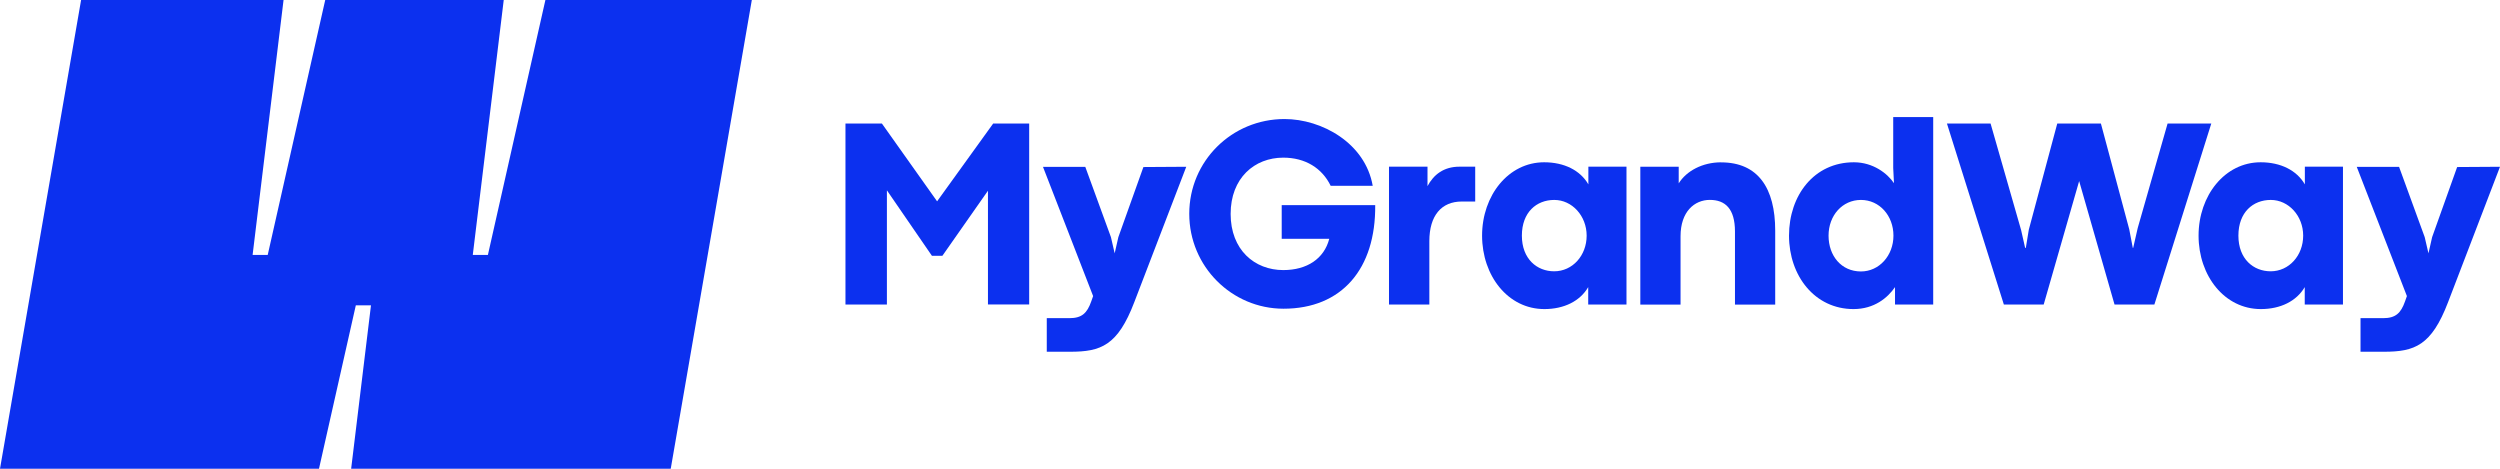 <svg width="192" height="36" viewBox="0 0 192 36" fill="none" xmlns="http://www.w3.org/2000/svg">
<g clip-path="url(#clip0_11_300)">
<path d="M76.274 9.49L71.971 15.459V15.465L67.73 9.487H64.932V23.387H68.114V14.617L71.572 19.646H72.374L75.875 14.648V23.383H79.041V9.49H76.274Z" fill="#0C30EF"/>
<path d="M87.815 12.823L85.89 18.21L85.607 19.456L85.319 18.21L83.35 12.814H80.101L83.952 22.739L83.811 23.139C83.491 24.05 83.092 24.435 82.125 24.435H80.392V27.014H82.189C84.545 27.014 85.838 26.545 87.112 23.211L91.105 12.808L87.815 12.829V12.823Z" fill="#0C30EF"/>
<path d="M98.435 15.756V18.341H102.087C101.694 19.866 100.382 20.742 98.555 20.742C96.35 20.742 94.513 19.189 94.513 16.429C94.513 13.668 96.35 12.107 98.555 12.107C100.25 12.107 101.537 12.914 102.197 14.272H105.425C104.854 10.989 101.516 9.142 98.647 9.142C94.606 9.142 91.335 12.369 91.335 16.419C91.335 20.47 94.606 23.709 98.573 23.709C103.057 23.709 105.665 20.639 105.616 15.756H98.432H98.435Z" fill="#0C30EF"/>
<path d="M112.089 12.801C110.876 12.801 110.105 13.412 109.632 14.294V12.801H106.675V23.39H109.774V18.517C109.774 16.554 110.707 15.477 112.261 15.477H113.296V12.801H112.089Z" fill="#0C30EF"/>
<path d="M121.987 12.801V14.16C121.358 13.074 120.123 12.463 118.588 12.463C115.851 12.463 113.824 15.005 113.824 18.097C113.824 21.189 115.821 23.737 118.606 23.737C120.123 23.737 121.346 23.127 121.975 22.05V23.387H124.914V12.798H121.984L121.987 12.801ZM119.359 20.836C118.047 20.836 116.88 19.894 116.88 18.097C116.88 16.301 118.004 15.355 119.368 15.355C120.731 15.355 121.855 16.573 121.855 18.097C121.855 19.621 120.774 20.836 119.359 20.836Z" fill="#0C30EF"/>
<path d="M132.184 12.466C130.749 12.466 129.518 13.13 128.925 14.082V12.805H125.977V23.393H129.066V18.141C129.066 16.25 130.138 15.352 131.315 15.352C132.491 15.352 133.246 16.025 133.246 17.781V23.393H136.336V17.712C136.336 14.438 135.012 12.47 132.184 12.47V12.466Z" fill="#0C30EF"/>
<path d="M145.399 8.989V12.905L145.457 14.069C144.957 13.321 143.851 12.463 142.38 12.463C139.321 12.463 137.396 15.005 137.396 18.097C137.396 21.189 139.379 23.737 142.349 23.737C143.943 23.737 144.975 22.87 145.537 22.05V23.387H148.47V8.989H145.399ZM142.92 20.848C141.416 20.848 140.433 19.649 140.433 18.097C140.433 16.545 141.495 15.355 142.92 15.355C144.345 15.355 145.417 16.564 145.417 18.097C145.417 19.631 144.321 20.848 142.92 20.848Z" fill="#0C30EF"/>
<path d="M166.47 9.49L164.176 17.515L163.829 19.036H163.798L163.525 17.606L161.35 9.49H157.997L155.813 17.637L155.583 19.036H155.53L155.22 17.665L152.877 9.49H149.526L153.897 23.39H156.955L159.679 13.906L162.397 23.39H165.456L169.826 9.49H166.467H166.47Z" fill="#0C30EF"/>
<path d="M177.013 12.801V14.16C176.383 13.074 175.149 12.463 173.616 12.463C170.877 12.463 168.85 15.005 168.85 18.097C168.85 21.189 170.846 23.737 173.631 23.737C175.149 23.737 176.371 23.127 177.004 22.05V23.387H179.94V12.798H177.01L177.013 12.801ZM174.387 20.836C173.069 20.836 171.909 19.894 171.909 18.097C171.909 16.301 173.033 15.355 174.396 15.355C175.76 15.355 176.884 16.573 176.884 18.097C176.884 19.621 175.8 20.836 174.387 20.836Z" fill="#0C30EF"/>
<path d="M188.711 12.823L186.788 18.21L186.506 19.456L186.217 18.21L184.248 12.814H180.999L184.85 22.739L184.709 23.139C184.39 24.05 183.984 24.435 183.023 24.435H181.288V27.014H183.084C185.44 27.014 186.736 26.545 188.01 23.211L192 12.808L188.711 12.829V12.823Z" fill="#0C30EF"/>
<path d="M41.887 0L37.471 19.578H36.31L38.687 0H24.977L20.561 19.578H19.4L21.777 0H6.228L0 36H24.498L27.327 23.449H28.491L26.968 36H51.512L57.74 0H41.887Z" fill="#0C30EF"/>
</g>
<defs>
<clipPath id="clip0_11_300">
<rect width="192" height="36" fill="white"/>
</clipPath>
</defs>
</svg>
